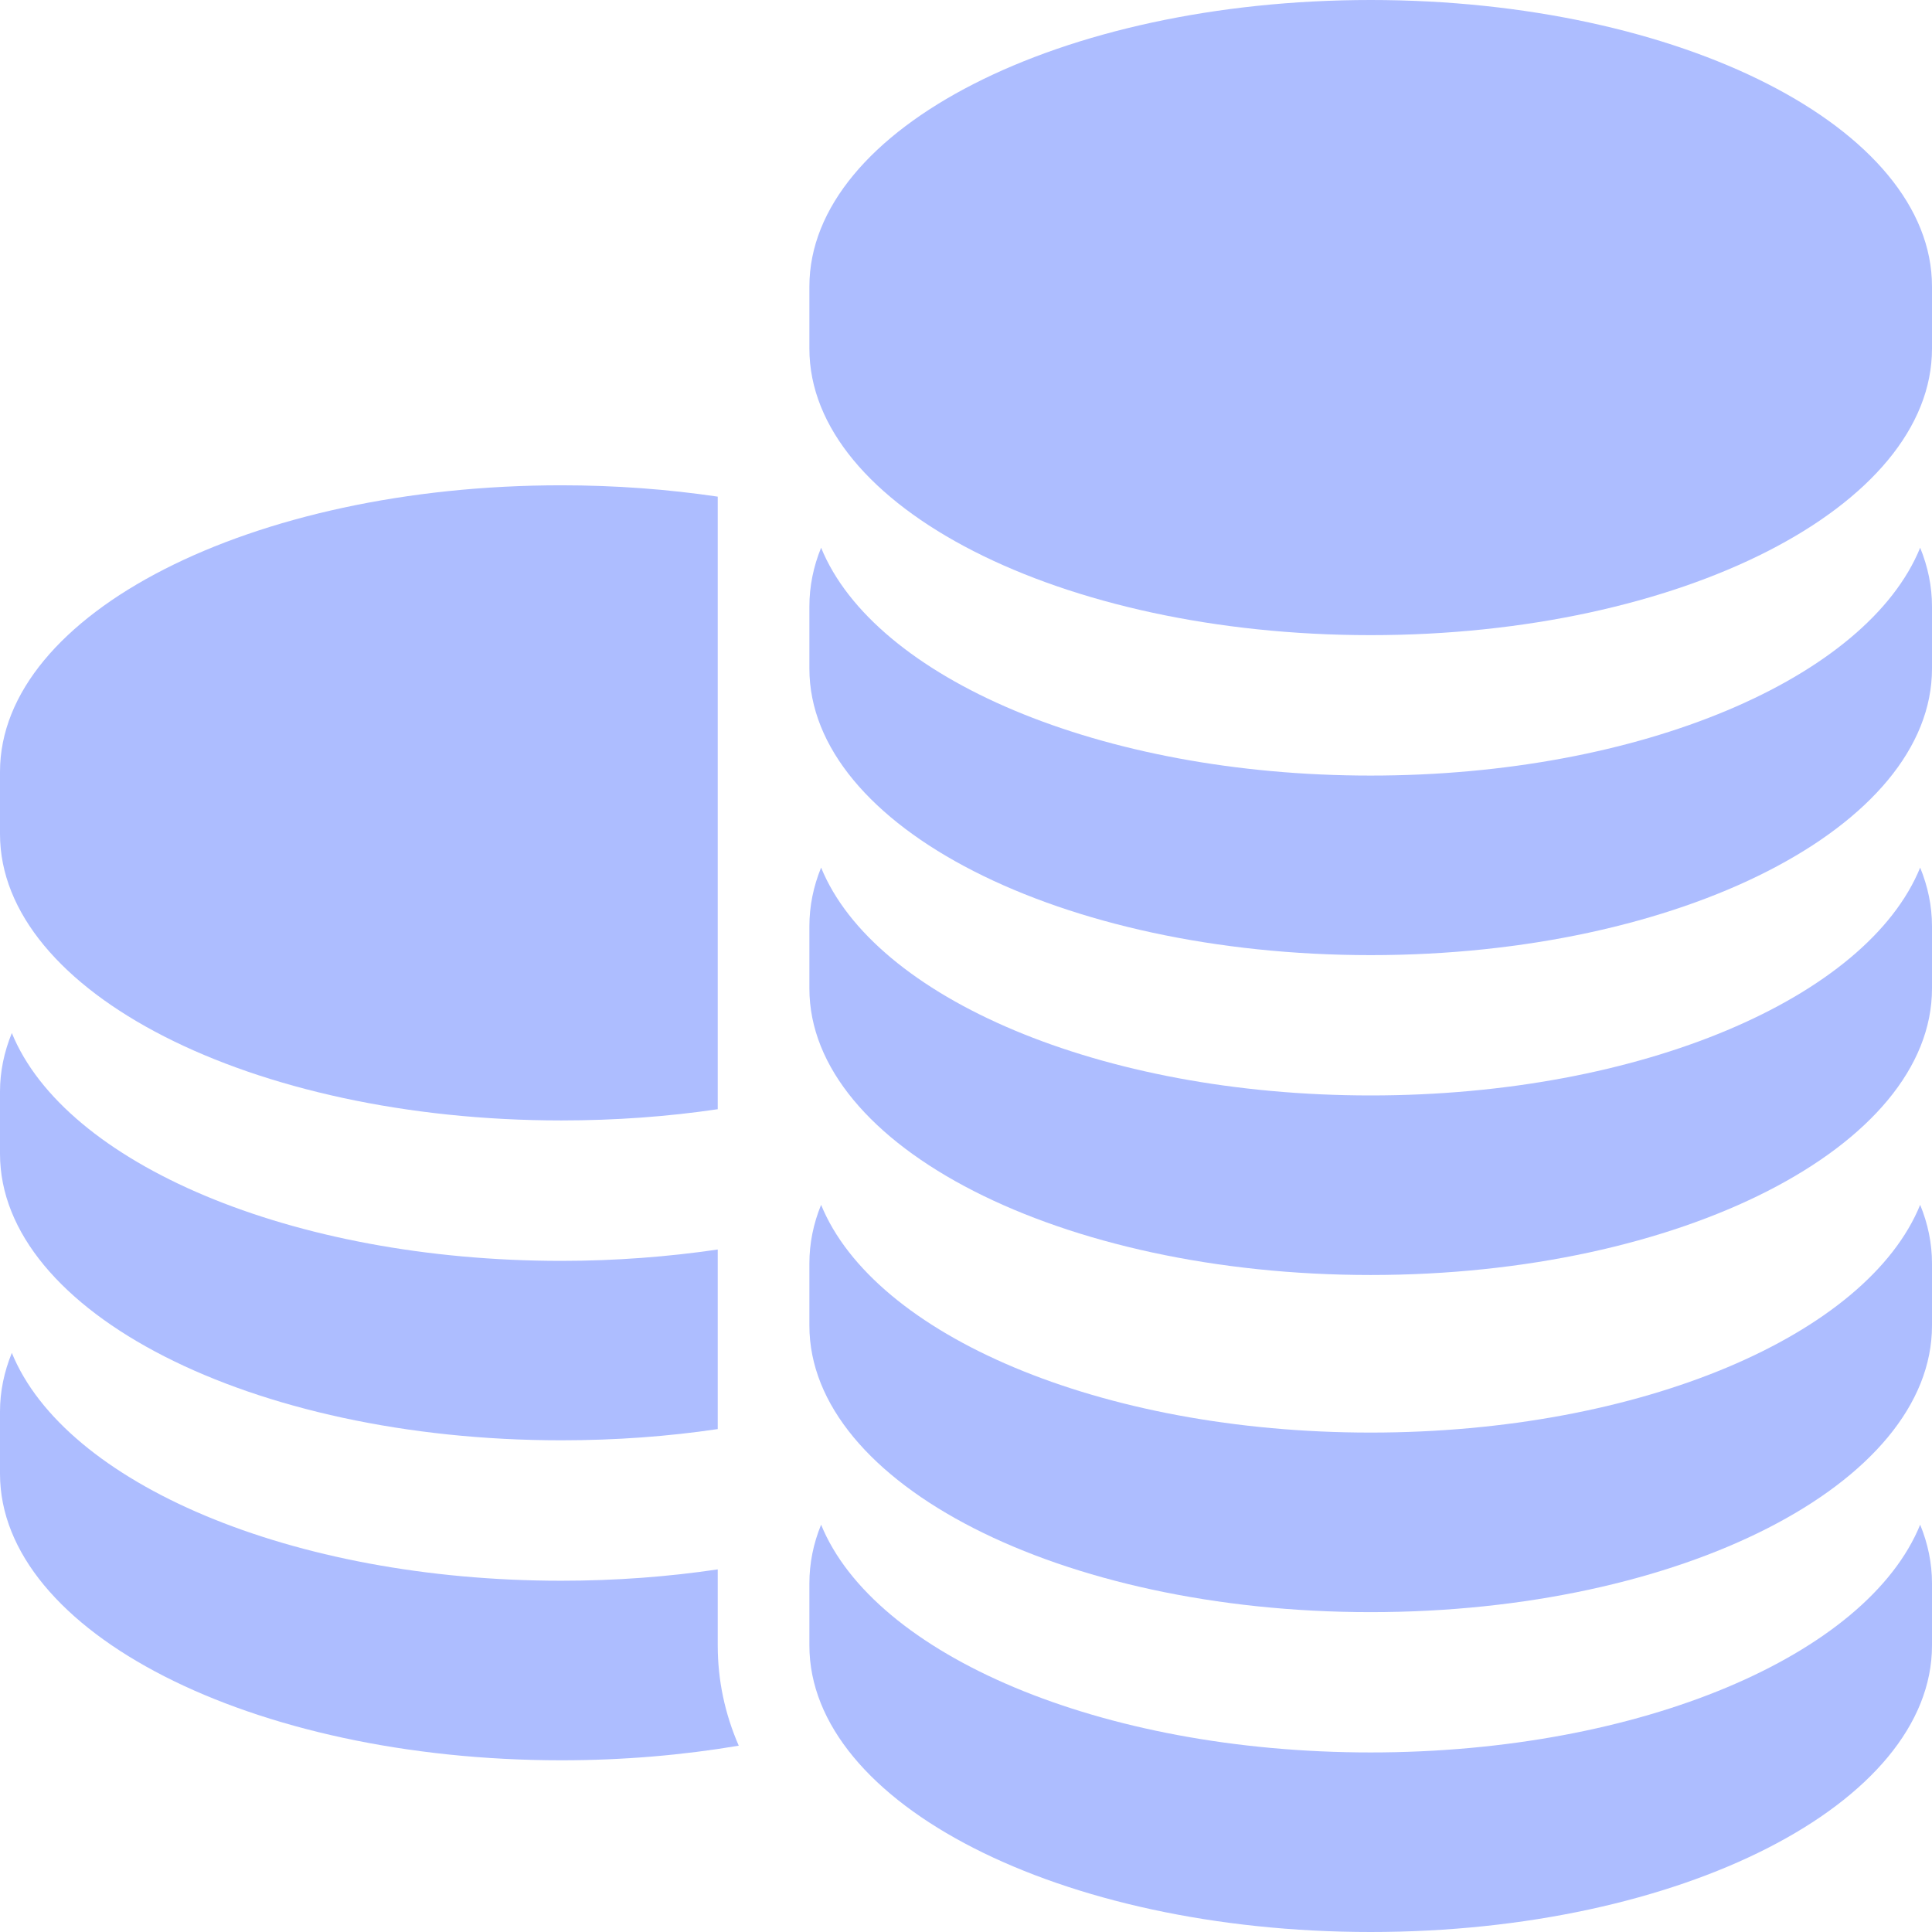 <svg width="16" height="16" viewBox="0 0 16 16" fill="none" xmlns="http://www.w3.org/2000/svg">
<path d="M4.649 9.279C5.098 9.279 5.533 9.247 5.944 9.186V4.113C5.533 4.052 5.098 4.019 4.649 4.019C2.081 4.019 0 5.081 0 6.392V6.907C0 8.217 2.081 9.279 4.649 9.279Z" fill="#ADBDFF"/>
<path d="M4.649 11.928C5.098 11.928 5.533 11.896 5.944 11.835V10.348C5.533 10.408 5.098 10.442 4.649 10.442C2.408 10.442 0.537 9.632 0.098 8.555C0.034 8.712 0 8.874 0 9.041V9.555C0 10.866 2.081 11.928 4.649 11.928Z" fill="#ADBDFF"/>
<path d="M5.944 13.113V12.997C5.533 13.058 5.098 13.091 4.649 13.091C2.408 13.091 0.537 12.281 0.098 11.204C0.034 11.361 0 11.524 0 11.69V12.205C0 13.515 2.081 14.578 4.649 14.578C5.162 14.578 5.656 14.535 6.118 14.457C6.003 14.193 5.944 13.915 5.944 13.627V13.113Z" fill="#ADBDFF"/>
<path d="M11.351 0C8.784 0 6.703 1.062 6.703 2.373V2.887C6.703 4.198 8.784 5.26 11.351 5.26C13.919 5.26 16 4.198 16 2.887V2.373C16 1.062 13.919 0 11.351 0Z" fill="#ADBDFF"/>
<path d="M11.351 6.423C9.11 6.423 7.24 5.614 6.8 4.536C6.736 4.693 6.703 4.856 6.703 5.022V5.537C6.703 6.847 8.784 7.91 11.351 7.91C13.919 7.91 16 6.847 16 5.537V5.022C16 4.856 15.966 4.693 15.902 4.536C15.463 5.614 13.592 6.423 11.351 6.423Z" fill="#ADBDFF"/>
<path d="M11.351 9.072C9.11 9.072 7.24 8.262 6.8 7.185C6.736 7.342 6.703 7.504 6.703 7.671V8.186C6.703 9.496 8.784 10.559 11.351 10.559C13.919 10.559 16 9.496 16 8.186V7.671C16 7.504 15.966 7.342 15.902 7.185C15.463 8.262 13.592 9.072 11.351 9.072Z" fill="#ADBDFF"/>
<path d="M11.351 11.864C9.11 11.864 7.24 11.055 6.8 9.978C6.736 10.134 6.703 10.297 6.703 10.463V10.978C6.703 12.289 8.784 13.351 11.351 13.351C13.919 13.351 16 12.289 16 10.978V10.463C16 10.297 15.966 10.134 15.902 9.978C15.463 11.055 13.592 11.864 11.351 11.864Z" fill="#ADBDFF"/>
<path d="M11.351 14.513C9.11 14.513 7.24 13.704 6.8 12.627C6.736 12.783 6.703 12.946 6.703 13.113V13.627C6.703 14.938 8.784 16 11.351 16C13.919 16 16 14.938 16 13.627V13.112C16 12.946 15.966 12.783 15.902 12.627C15.463 13.704 13.592 14.513 11.351 14.513Z" fill="#ADBDFF"/>
</svg>
